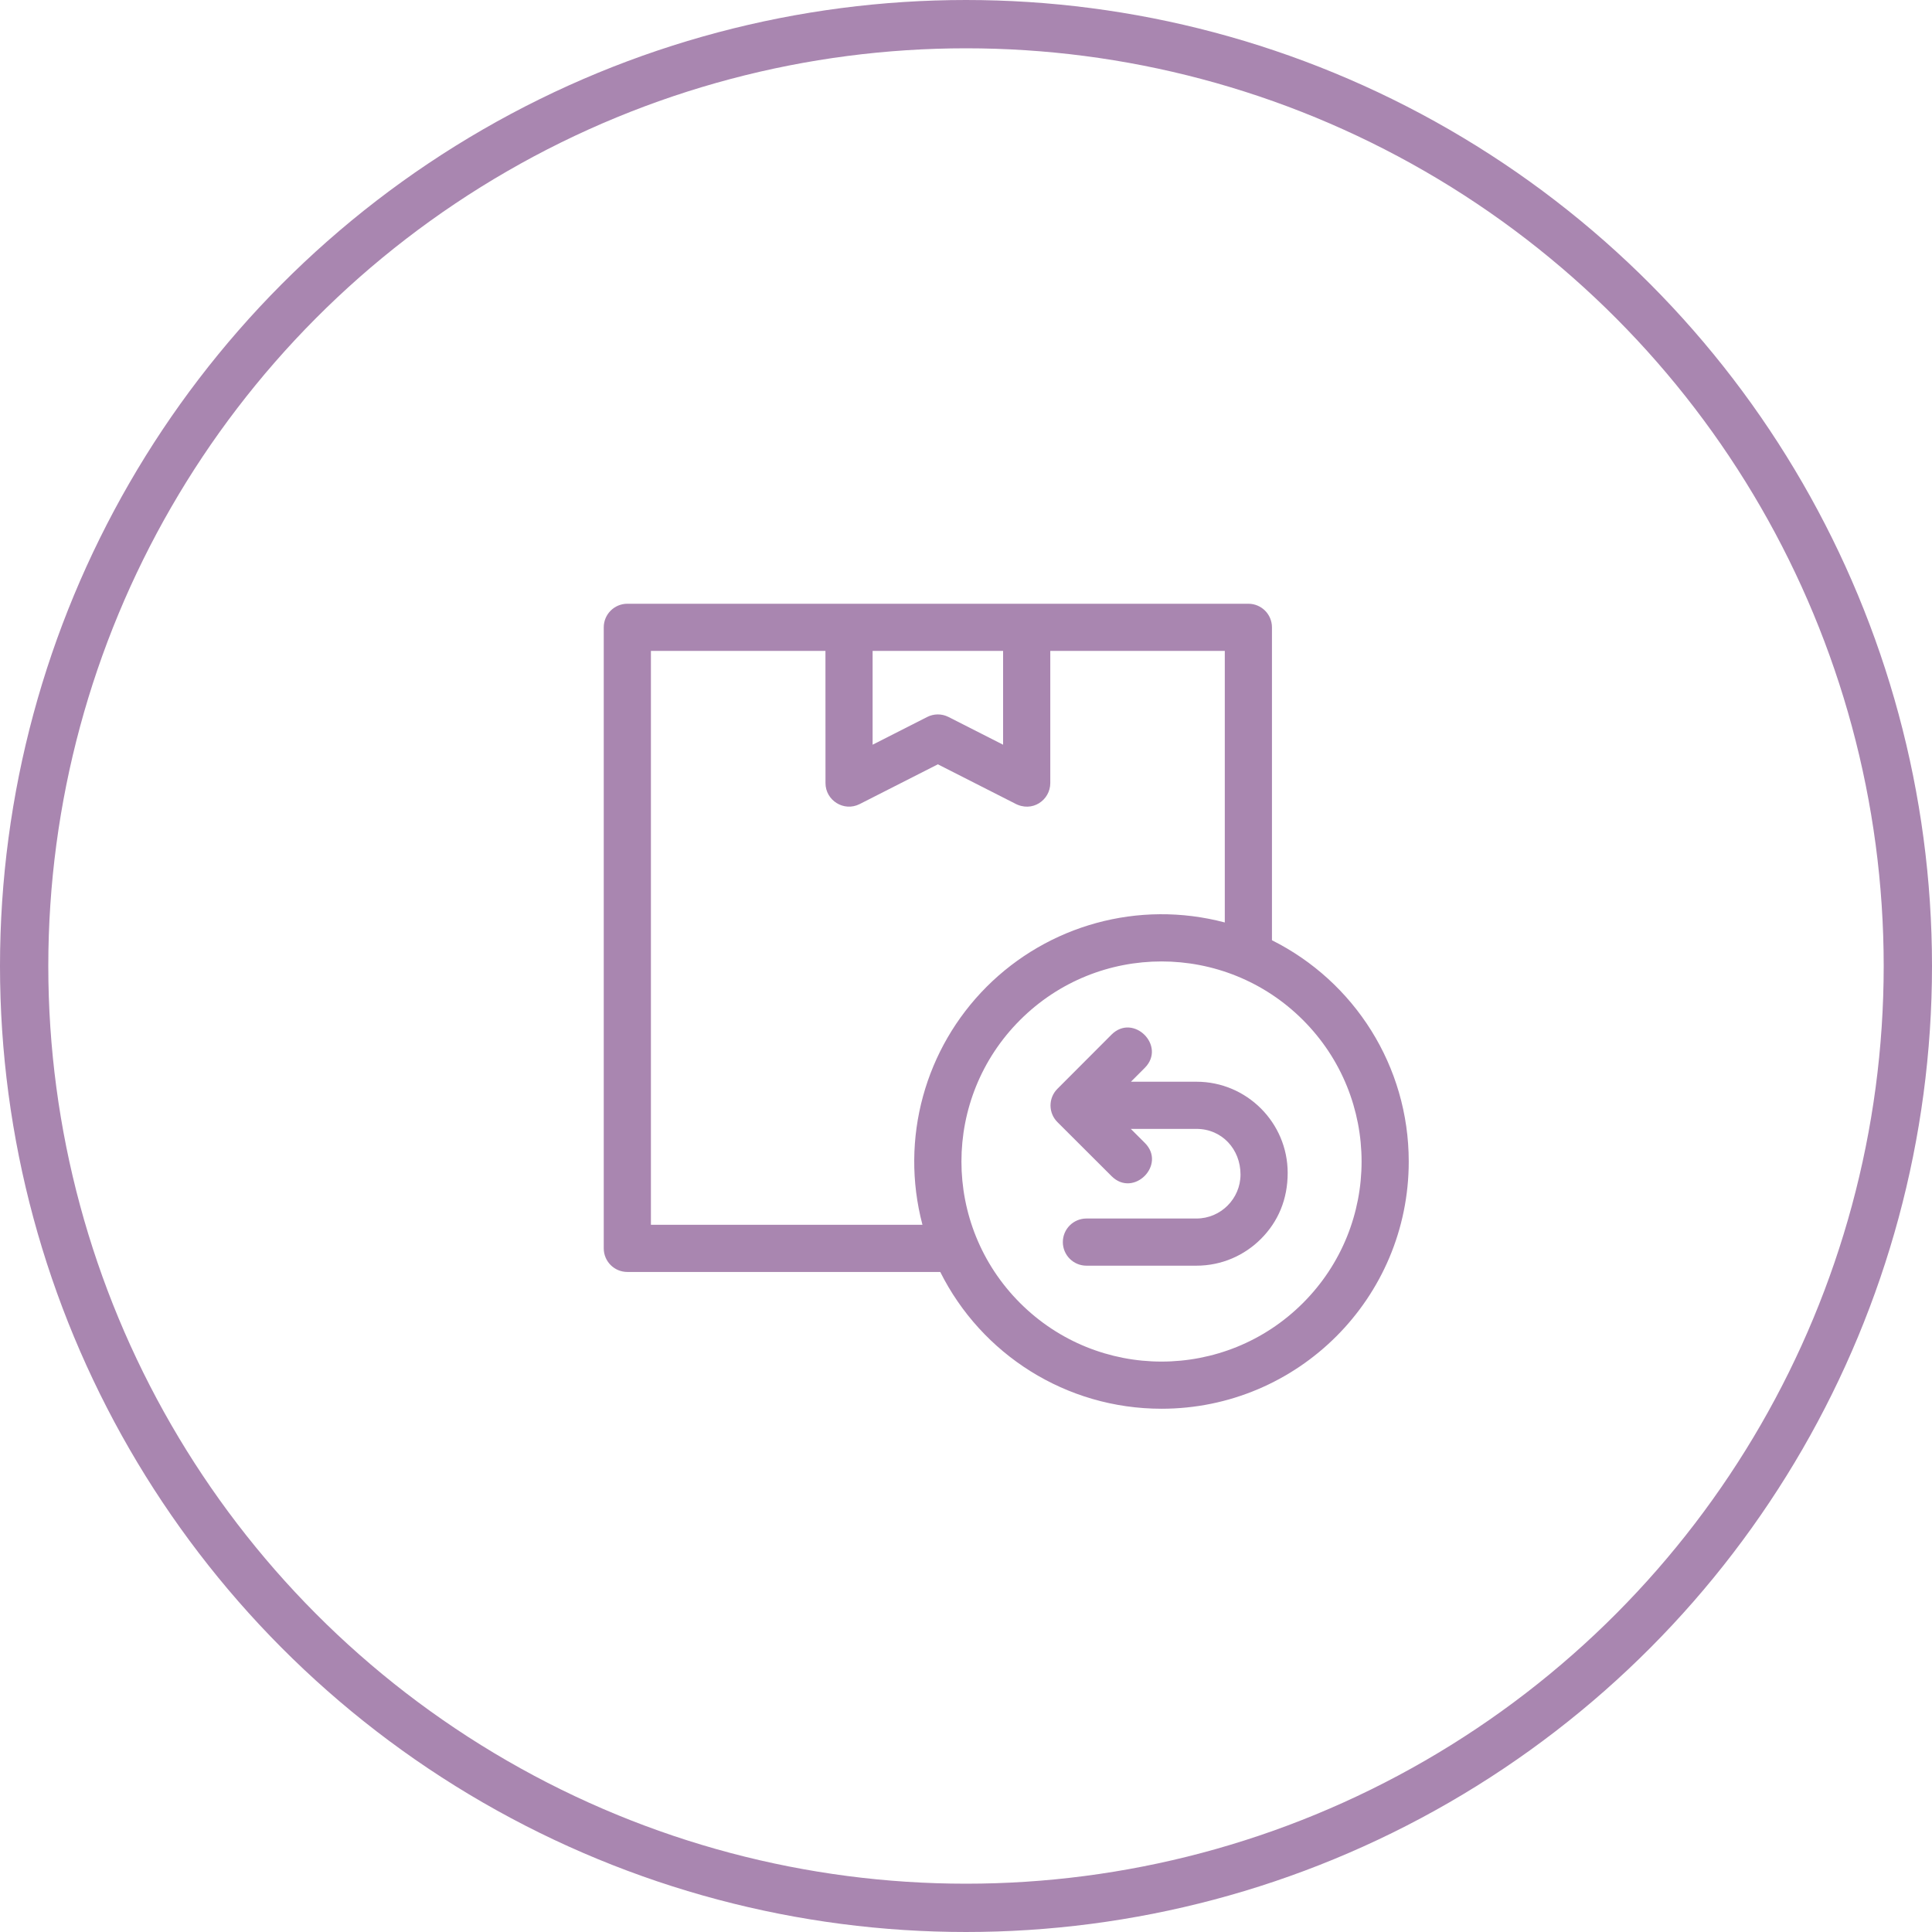 <svg width="80" height="80" viewBox="0 0 80 80" fill="none" xmlns="http://www.w3.org/2000/svg">
<circle cx="40" cy="40" r="39" stroke="#A986B0" stroke-width="2"/>
<g clip-path="url(#clip0)">
<path fill-rule="evenodd" clip-rule="evenodd" d="M51.693 25C52.232 25 52.669 25.437 52.669 25.977V38.934C56.078 40.639 58.333 44.141 58.333 48.096C58.333 53.75 53.75 58.333 48.096 58.333C44.141 58.333 40.639 56.078 38.934 52.669H25.977C25.437 52.669 25 52.232 25 51.693V25.977C25 25.437 25.437 25 25.977 25H51.693ZM43.49 26.953V32.426C43.49 33.128 42.74 33.669 42.009 33.262L38.835 31.649L35.595 33.296C34.945 33.625 34.181 33.144 34.182 32.426L34.18 26.953H26.953V50.716H38.197C37.252 47.137 38.315 43.399 40.857 40.857C43.399 38.315 47.137 37.252 50.716 38.197V26.953H43.49ZM44.987 52.409H49.544C50.585 52.409 51.529 51.985 52.212 51.301C52.931 50.583 53.32 49.652 53.32 48.568C53.32 46.487 51.625 44.792 49.544 44.792H46.83L47.404 44.217C48.306 43.309 46.926 41.936 46.023 42.844L43.783 45.088C43.404 45.469 43.405 46.086 43.787 46.465L46.031 48.705C46.939 49.608 48.312 48.227 47.404 47.324L46.824 46.745H49.544C50.601 46.745 51.367 47.59 51.367 48.633C51.367 49.636 50.547 50.456 49.544 50.456H44.987C44.448 50.456 44.01 50.893 44.01 51.432C44.01 51.972 44.448 52.409 44.987 52.409ZM42.238 42.238C39.002 45.473 39.002 50.719 42.238 53.954C45.473 57.189 50.719 57.189 53.954 53.954C57.189 50.719 57.189 45.473 53.954 42.238C50.719 39.002 45.473 39.002 42.238 42.238ZM41.536 26.953H36.133V30.837L38.394 29.688C38.66 29.553 38.986 29.542 39.273 29.687L41.536 30.837V26.953Z" fill="#A986B0"/>
</g>
<defs>
<clipPath id="clip0">
<rect width="33.333" height="33.333" fill="white" transform="translate(25 25)"/>
</clipPath>
</defs>
</svg>

